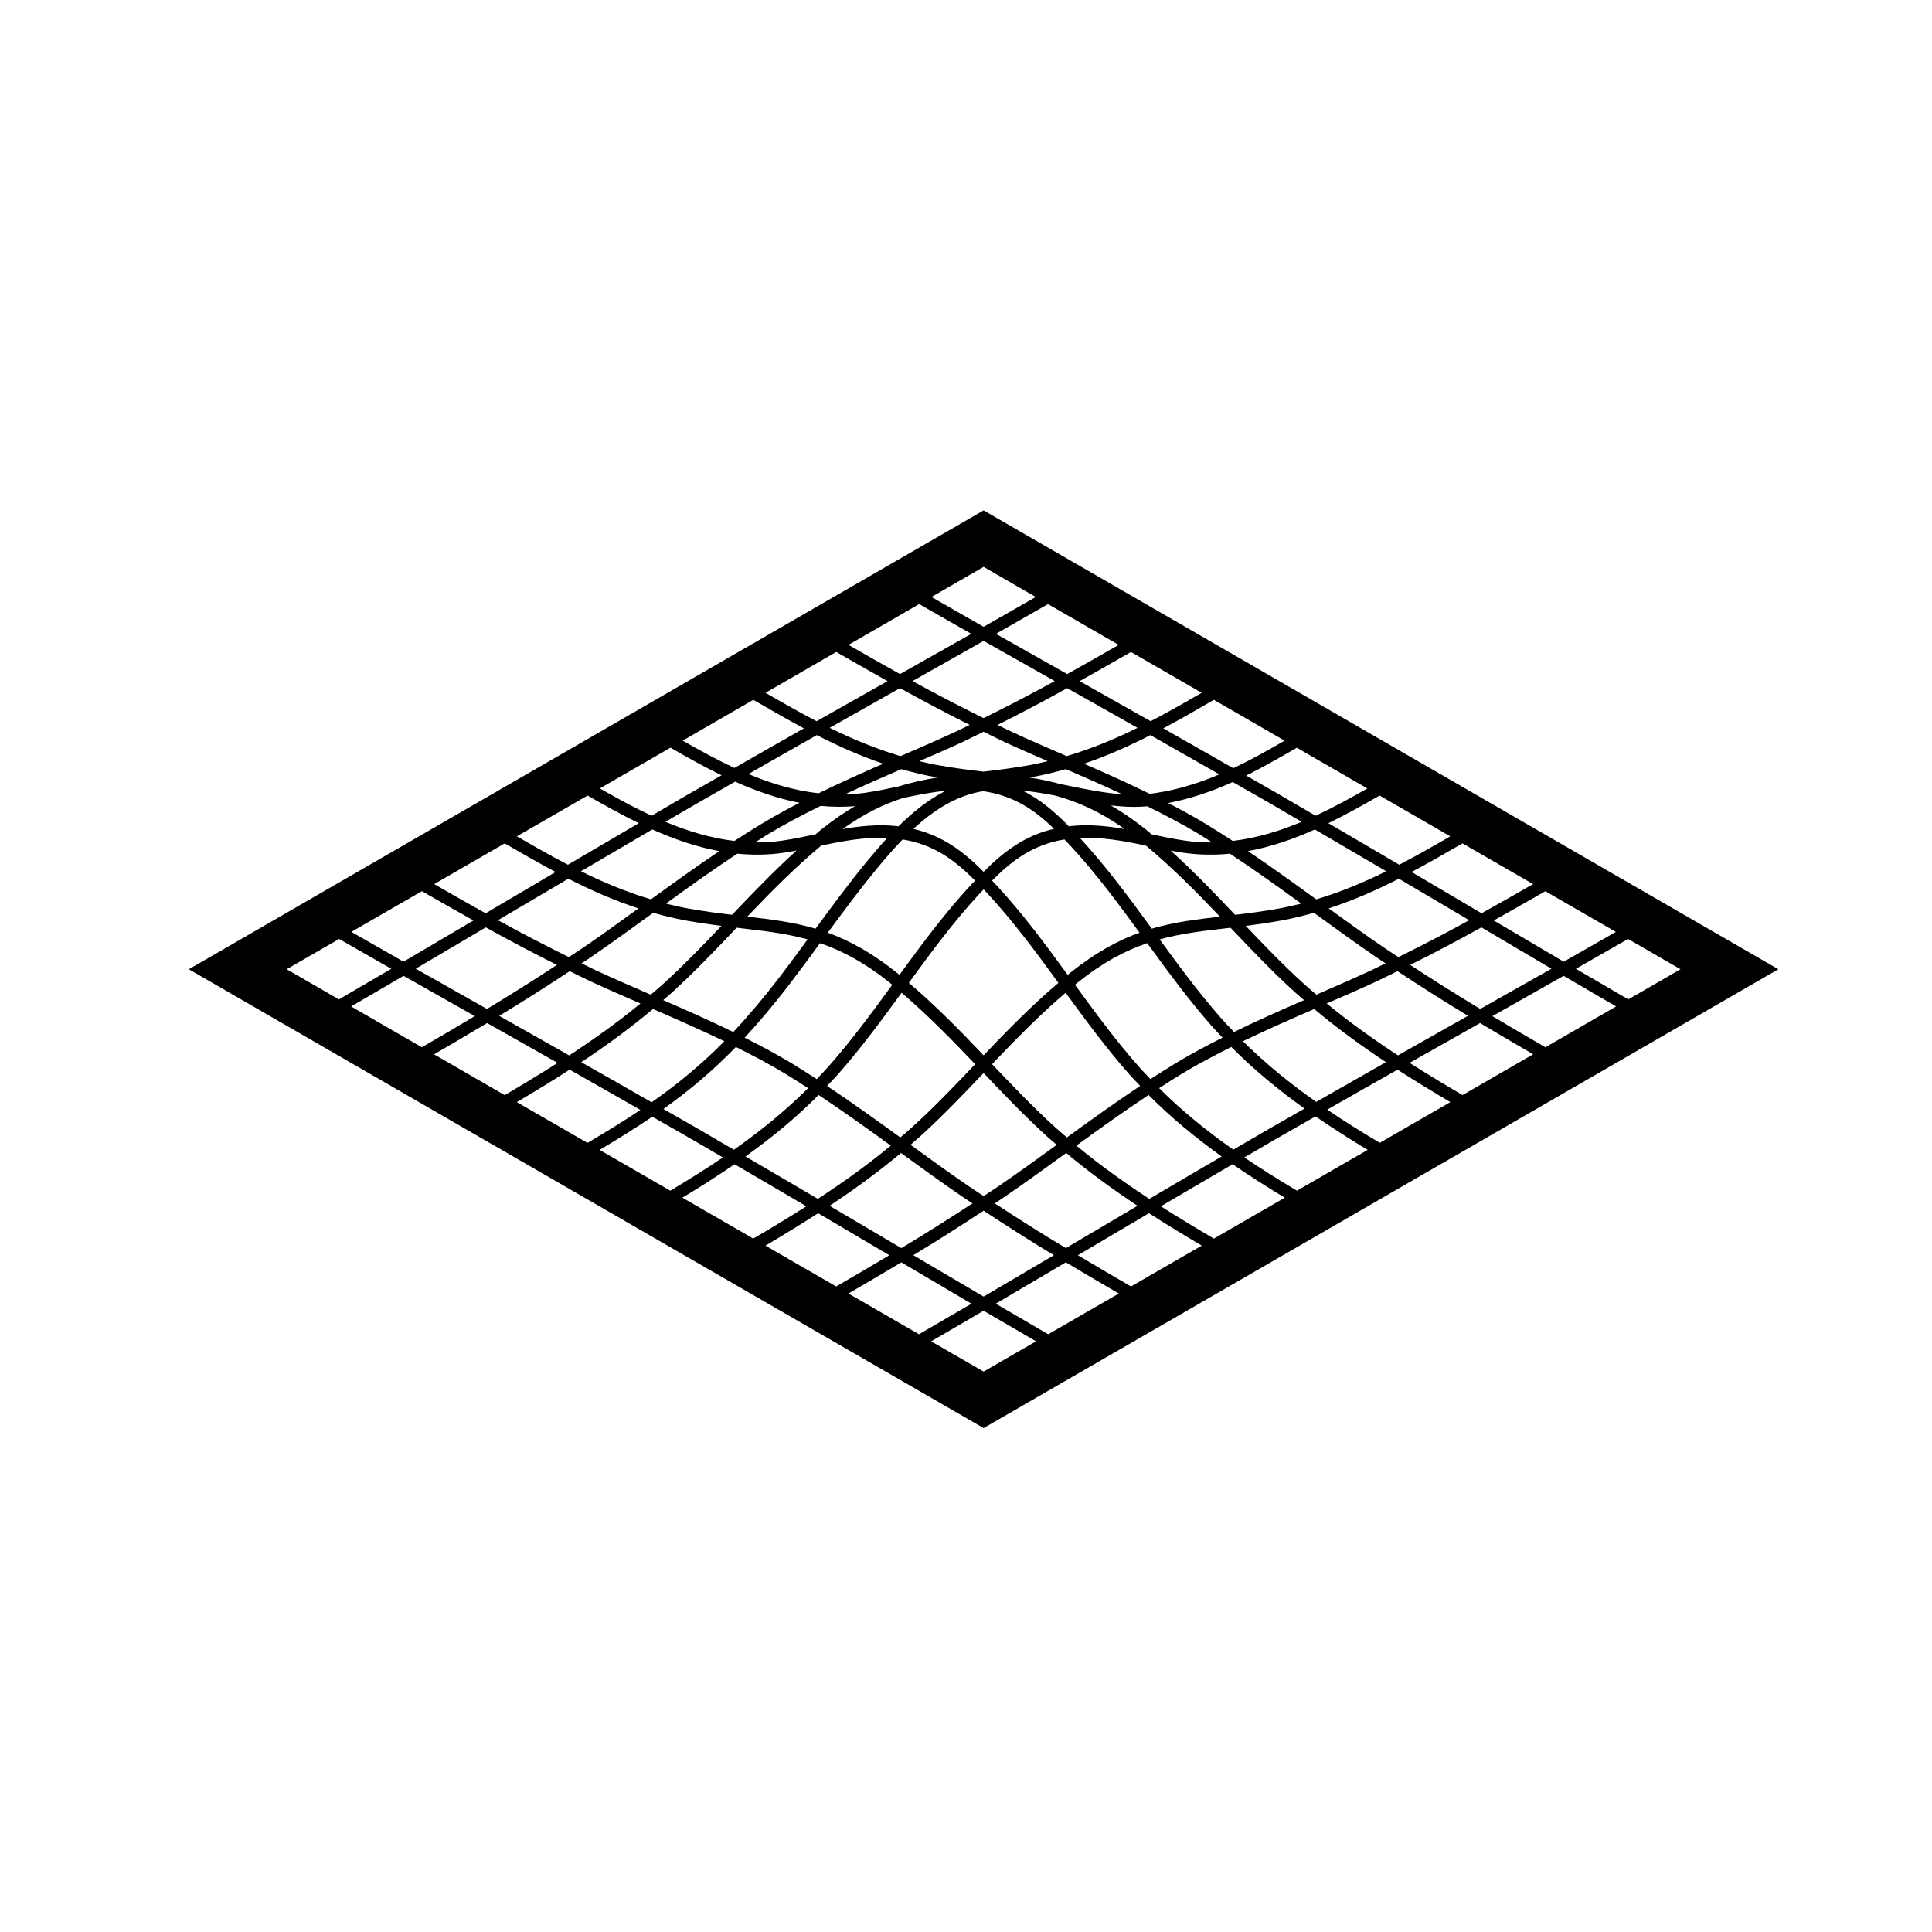 <?xml version="1.0" encoding="UTF-8" standalone="no"?>
<svg width="80px" height="80px" viewBox="0 0 80 80" version="1.1" xmlns="http://www.w3.org/2000/svg" xmlns:xlink="http://www.w3.org/1999/xlink" xmlns:sketch="http://www.bohemiancoding.com/sketch/ns">
    <!-- Generator: Sketch 3.3.3 (12081) - http://www.bohemiancoding.com/sketch -->
    <title>icon-grid</title>
    <desc>Created with Sketch.</desc>
    <defs></defs>
    <g id="icon-grid" stroke="none" stroke-width="1" fill="none" fill-rule="evenodd" sketch:type="MSPage">
        <path d="M7.82,40.134 L40.729,59.134 L73.638,40.134 L40.729,21.134 L7.82,40.134 L7.82,40.134 Z M49.759,28.687 C49.053,29.096 48.353,29.495 47.646,29.864 C46.791,29.381 45.932,28.896 45.092,28.422 C44.965,28.35 44.834,28.276 44.706,28.204 C45.421,27.803 46.129,27.401 46.831,26.997 L49.759,28.687 L49.759,28.687 Z M60.052,34.631 C59.347,35.04 58.648,35.438 57.941,35.807 C56.964,35.232 55.988,34.662 55.006,34.087 C55.736,33.73 56.445,33.335 57.127,32.942 L60.052,34.631 L60.052,34.631 Z M66.909,38.588 C66.191,39 65.471,39.412 64.75,39.822 C63.777,39.25 62.815,38.683 61.854,38.115 C62.572,37.712 63.283,37.308 63.988,36.903 L66.909,38.588 L66.909,38.588 Z M17.471,36.902 C18.175,37.308 18.886,37.712 19.605,38.115 C18.643,38.683 17.682,39.249 16.709,39.821 C15.987,39.412 15.268,39 14.549,38.587 L17.471,36.902 L17.471,36.902 Z M34.627,26.996 C35.328,27.4 36.036,27.802 36.751,28.204 C36.626,28.274 36.497,28.348 36.371,28.419 C35.528,28.894 34.669,29.38 33.812,29.864 C33.105,29.495 32.405,29.097 31.699,28.688 L34.627,26.996 L34.627,26.996 Z M49.664,34.548 C49.842,34.656 50.016,34.772 50.194,34.883 C49.824,34.887 49.451,34.864 49.074,34.81 C48.608,34.743 48.137,34.643 47.681,34.547 C47.605,34.483 47.532,34.416 47.455,34.354 C46.943,33.945 46.462,33.619 45.998,33.35 C46.311,33.385 46.626,33.412 46.947,33.412 C47.131,33.412 47.318,33.402 47.507,33.387 C48.238,33.747 48.963,34.126 49.664,34.548 L49.664,34.548 Z M51.098,42.731 C50.919,42.546 50.741,42.361 50.568,42.165 C49.654,41.129 48.822,40.001 48.018,38.898 C48.88,38.662 49.741,38.556 50.691,38.447 C50.778,38.437 50.868,38.427 50.955,38.417 C51.815,39.322 52.704,40.255 53.65,41.112 C53.764,41.215 53.882,41.312 53.997,41.413 C53.033,41.83 52.061,42.263 51.098,42.731 L51.098,42.731 Z M47.639,44.683 C47.47,44.505 47.3,44.331 47.137,44.145 C46.194,43.076 45.339,41.911 44.512,40.778 C44.546,40.75 44.578,40.72 44.612,40.693 C45.667,39.848 46.596,39.364 47.504,39.054 C48.347,40.211 49.219,41.402 50.187,42.499 C50.33,42.66 50.479,42.811 50.623,42.966 C49.969,43.295 49.32,43.638 48.689,44.02 C48.336,44.235 47.987,44.458 47.639,44.683 L47.639,44.683 Z M32.769,44.021 C32.138,43.64 31.489,43.297 30.835,42.968 C31.444,42.311 32.06,41.579 32.714,40.725 C33.135,40.174 33.545,39.615 33.956,39.055 C34.864,39.365 35.791,39.849 36.845,40.692 C36.88,40.72 36.912,40.75 36.946,40.778 C36.119,41.912 35.265,43.076 34.322,44.143 C34.157,44.33 33.987,44.505 33.818,44.683 C33.471,44.458 33.122,44.235 32.769,44.021 L32.769,44.021 Z M38.687,32.172 C38.735,32.181 38.78,32.187 38.827,32.195 C38.286,32.282 37.758,32.393 37.225,32.562 C36.763,32.66 36.288,32.761 35.817,32.829 C35.534,32.87 35.253,32.888 34.973,32.896 C35.758,32.532 36.545,32.186 37.323,31.849 C37.765,31.973 38.216,32.086 38.687,32.172 L38.687,32.172 Z M46.569,34.329 C45.846,34.203 45.102,34.123 44.318,34.207 C44.298,34.209 44.281,34.215 44.26,34.217 C43.68,33.622 43.078,33.103 42.347,32.738 C42.793,32.782 43.239,32.855 43.688,32.942 C44.61,33.189 45.537,33.597 46.569,34.329 L46.569,34.329 Z M47.692,38.454 C46.768,37.185 45.809,35.882 44.717,34.699 C45.65,34.657 46.533,34.822 47.453,35.016 C48.546,35.927 49.55,36.944 50.516,37.957 C49.518,38.072 48.61,38.184 47.692,38.454 L47.692,38.454 Z M44.295,40.297 C44.266,40.32 44.24,40.345 44.211,40.368 C43.298,39.116 42.351,37.834 41.273,36.667 C41.208,36.597 41.145,36.531 41.08,36.463 C41.926,35.61 42.793,34.97 44.077,34.76 C44.162,34.849 44.247,34.938 44.333,35.03 C45.373,36.156 46.295,37.4 47.185,38.619 C46.282,38.946 45.351,39.453 44.295,40.297 L44.295,40.297 Z M40.729,43.698 C39.753,42.672 38.74,41.637 37.633,40.697 C38.545,39.447 39.488,38.166 40.555,37.011 C40.614,36.948 40.672,36.889 40.73,36.827 C40.787,36.888 40.844,36.948 40.903,37.011 C41.97,38.165 42.915,39.447 43.826,40.697 C42.718,41.638 41.705,42.673 40.729,43.698 L40.729,43.698 Z M37.161,40.297 C36.108,39.455 35.178,38.948 34.277,38.621 C34.912,37.757 35.565,36.875 36.251,36.038 C36.603,35.609 36.977,35.174 37.378,34.76 C38.663,34.971 39.53,35.611 40.375,36.463 C40.31,36.531 40.247,36.598 40.181,36.667 C39.103,37.834 38.158,39.116 37.244,40.368 C37.217,40.345 37.19,40.32 37.161,40.297 L37.161,40.297 Z M30.943,37.956 C31.909,36.943 32.912,35.927 34.004,35.016 C34.922,34.82 35.805,34.656 36.738,34.698 C36.43,35.033 36.137,35.377 35.86,35.716 C35.129,36.607 34.44,37.542 33.77,38.455 C32.852,38.184 31.943,38.071 30.943,37.956 L30.943,37.956 Z M40.729,36.1 C39.913,35.28 39.049,34.609 37.824,34.323 C38.656,33.551 39.602,32.934 40.71,32.762 C41.967,32.942 42.827,33.526 43.644,34.319 C42.415,34.605 41.548,35.278 40.729,36.1 L40.729,36.1 Z M37.393,33.044 C37.991,32.917 38.573,32.803 39.162,32.743 C38.436,33.11 37.791,33.634 37.202,34.218 C37.181,34.215 37.161,34.21 37.139,34.207 C36.354,34.124 35.61,34.205 34.887,34.33 C35.779,33.696 36.595,33.296 37.393,33.044 L37.393,33.044 Z M35.404,33.381 C34.956,33.644 34.492,33.961 34.001,34.353 C33.924,34.415 33.851,34.483 33.774,34.546 C33.32,34.643 32.85,34.741 32.385,34.809 C32.006,34.864 31.634,34.887 31.265,34.883 C31.442,34.771 31.617,34.656 31.795,34.548 C32.505,34.119 33.241,33.736 33.984,33.37 C34.448,33.414 34.921,33.42 35.404,33.381 L35.404,33.381 Z M32.457,35.31 C32.634,35.284 32.809,35.251 32.984,35.22 C32.041,36.07 31.167,36.984 30.314,37.88 C29.737,37.812 29.144,37.737 28.482,37.616 C28.173,37.56 27.873,37.49 27.575,37.416 C28.539,36.717 29.521,36.013 30.53,35.349 C31.158,35.409 31.799,35.406 32.457,35.31 L32.457,35.31 Z M28.392,38.115 C28.921,38.211 29.406,38.28 29.873,38.339 C29.1,39.151 28.306,39.975 27.468,40.736 C27.296,40.89 27.121,41.037 26.947,41.187 C26.188,40.859 25.429,40.528 24.678,40.181 C24.477,40.088 24.28,39.985 24.081,39.89 C24.208,39.804 24.339,39.723 24.464,39.637 C25.337,39.039 26.206,38.409 27.048,37.797 C27.486,37.92 27.929,38.031 28.392,38.115 L28.392,38.115 Z M27.81,41.111 C28.755,40.252 29.643,39.32 30.504,38.415 C30.591,38.425 30.679,38.436 30.766,38.446 C31.716,38.555 32.579,38.661 33.442,38.898 C33.068,39.407 32.697,39.916 32.312,40.418 C31.633,41.305 30.995,42.061 30.363,42.733 C29.398,42.263 28.425,41.83 27.462,41.412 C27.577,41.311 27.695,41.215 27.81,41.111 L27.81,41.111 Z M34.703,44.48 C35.65,43.405 36.506,42.242 37.333,41.108 C38.416,42.031 39.415,43.053 40.378,44.066 C39.541,44.947 38.677,45.853 37.764,46.679 C37.606,46.825 37.441,46.96 37.28,47.1 C36.295,46.383 35.284,45.658 34.248,44.968 C34.4,44.805 34.553,44.648 34.703,44.48 L34.703,44.48 Z M38.104,47.054 C39.024,46.219 39.89,45.313 40.729,44.431 C41.568,45.314 42.433,46.219 43.354,47.056 C43.486,47.176 43.622,47.287 43.757,47.405 C42.965,47.98 42.153,48.568 41.336,49.126 C41.137,49.263 40.931,49.392 40.73,49.526 C40.527,49.391 40.321,49.262 40.121,49.123 C39.305,48.566 38.494,47.979 37.703,47.403 C37.835,47.287 37.972,47.174 38.104,47.054 L38.104,47.054 Z M43.694,46.679 C42.781,45.851 41.918,44.946 41.08,44.064 C42.043,43.052 43.041,42.03 44.126,41.107 C44.953,42.242 45.808,43.404 46.757,44.48 C46.906,44.647 47.06,44.803 47.212,44.965 C46.174,45.655 45.165,46.382 44.178,47.098 C44.016,46.958 43.853,46.824 43.694,46.679 L43.694,46.679 Z M53.989,40.736 C53.151,39.976 52.356,39.151 51.583,38.339 C52.051,38.28 52.539,38.211 53.069,38.114 C53.531,38.03 53.973,37.919 54.407,37.797 C55.249,38.408 56.116,39.037 56.988,39.636 C57.115,39.722 57.246,39.804 57.373,39.89 C57.174,39.985 56.977,40.088 56.776,40.181 C56.025,40.528 55.266,40.857 54.507,41.187 C54.334,41.038 54.161,40.891 53.989,40.736 L53.989,40.736 Z M52.98,37.616 C52.318,37.737 51.722,37.812 51.143,37.881 C50.29,36.984 49.416,36.07 48.472,35.22 C48.649,35.252 48.824,35.285 49.002,35.311 C49.66,35.406 50.301,35.41 50.928,35.349 C51.937,36.013 52.919,36.717 53.883,37.416 C53.586,37.49 53.288,37.56 52.98,37.616 L52.98,37.616 Z M44.326,32.551 C44.187,32.523 44.049,32.495 43.91,32.467 C43.486,32.349 43.062,32.264 42.629,32.195 C42.679,32.187 42.726,32.18 42.776,32.17 C43.245,32.085 43.694,31.973 44.135,31.848 C44.909,32.183 45.693,32.528 46.472,32.888 C45.757,32.842 45.054,32.7 44.326,32.551 L44.326,32.551 Z M42.685,31.672 C41.975,31.801 41.343,31.88 40.728,31.952 C40.115,31.881 39.484,31.802 38.777,31.673 C38.536,31.63 38.304,31.572 38.07,31.517 C38.659,31.261 39.25,31.006 39.833,30.736 C40.133,30.597 40.429,30.444 40.727,30.3 C41.025,30.444 41.32,30.596 41.62,30.736 C42.205,31.007 42.795,31.261 43.384,31.518 C43.155,31.571 42.925,31.629 42.685,31.672 L42.685,31.672 Z M39.621,30.275 C38.848,30.633 38.068,30.971 37.289,31.309 C36.262,31.005 35.297,30.602 34.356,30.138 C35.112,29.711 35.873,29.279 36.619,28.86 C36.832,28.74 37.053,28.615 37.268,28.493 C38.216,29.019 39.177,29.528 40.152,30.016 C39.974,30.102 39.799,30.193 39.621,30.275 L39.621,30.275 Z M36.573,31.623 C35.682,32.011 34.785,32.414 33.895,32.848 C32.892,32.736 31.923,32.442 30.99,32.051 C31.937,31.51 32.876,30.974 33.821,30.44 C34.709,30.893 35.615,31.299 36.573,31.623 L36.573,31.623 Z M33.104,33.242 C32.573,33.518 32.048,33.805 31.532,34.115 C31.154,34.343 30.781,34.581 30.41,34.822 C29.425,34.705 28.472,34.415 27.554,34.03 C27.964,33.791 28.375,33.549 28.784,33.312 C29.333,32.996 29.888,32.682 30.44,32.366 C31.294,32.748 32.183,33.062 33.104,33.242 L33.104,33.242 Z M29.784,35.243 C28.818,35.894 27.877,36.571 26.955,37.24 C25.942,36.937 24.985,36.538 24.056,36.077 C25.04,35.498 26.022,34.924 27.012,34.346 C27.9,34.745 28.823,35.066 29.784,35.243 L29.784,35.243 Z M26.437,37.615 C25.696,38.153 24.94,38.698 24.179,39.22 C23.973,39.36 23.761,39.493 23.554,39.632 C22.564,39.144 21.586,38.635 20.62,38.104 C20.8,37.998 20.985,37.889 21.164,37.783 C21.943,37.323 22.74,36.853 23.534,36.386 C24.466,36.862 25.422,37.284 26.437,37.615 L26.437,37.615 Z M23.062,39.955 C22.1,40.585 21.13,41.196 20.164,41.778 C19.186,41.227 18.206,40.674 17.215,40.112 C18.191,39.538 19.154,38.97 20.116,38.401 C21.085,38.939 22.067,39.459 23.062,39.955 L23.062,39.955 Z M23.591,40.214 C23.883,40.356 24.171,40.504 24.465,40.641 C25.146,40.956 25.833,41.254 26.521,41.552 C25.571,42.335 24.582,43.039 23.569,43.702 C22.739,43.232 21.904,42.76 21.087,42.3 C20.95,42.223 20.809,42.142 20.671,42.064 C21.644,41.474 22.622,40.853 23.591,40.214 L23.591,40.214 Z M27.039,41.78 C28.018,42.204 29.011,42.642 29.994,43.115 C29.029,44.091 28.064,44.888 26.982,45.642 C26.009,45.085 25.041,44.532 24.068,43.982 C25.087,43.307 26.08,42.583 27.039,41.78 L27.039,41.78 Z M30.471,43.353 C31.161,43.697 31.846,44.056 32.507,44.454 C32.829,44.649 33.145,44.853 33.462,45.058 C32.52,45.999 31.498,46.827 30.39,47.608 C29.895,47.319 29.4,47.029 28.908,46.744 C28.432,46.469 27.95,46.195 27.471,45.921 C28.54,45.159 29.503,44.349 30.471,43.353 L30.471,43.353 Z M33.898,45.34 C34.918,46.018 35.913,46.732 36.887,47.438 C35.915,48.243 34.903,48.965 33.866,49.642 C32.869,49.055 31.873,48.473 30.868,47.886 C31.958,47.108 32.964,46.282 33.898,45.34 L33.898,45.34 Z M37.308,47.744 C38.132,48.343 38.981,48.957 39.833,49.541 C39.976,49.64 40.124,49.731 40.269,49.829 C39.291,50.471 38.304,51.093 37.323,51.682 C37.057,51.526 36.786,51.366 36.522,51.21 C35.807,50.788 35.076,50.357 34.352,49.93 C35.363,49.259 36.358,48.536 37.308,47.744 L37.308,47.744 Z M40.729,50.132 C41.695,50.769 42.669,51.388 43.639,51.975 C42.673,52.545 41.708,53.115 40.729,53.689 C39.75,53.114 38.785,52.545 37.819,51.975 C38.788,51.389 39.763,50.769 40.729,50.132 L40.729,50.132 Z M41.19,49.828 C41.332,49.731 41.48,49.641 41.622,49.542 C42.477,48.957 43.325,48.343 44.148,47.743 C45.102,48.541 46.09,49.259 47.104,49.929 C46.389,50.351 45.669,50.775 44.966,51.191 C44.693,51.353 44.41,51.518 44.135,51.682 C43.153,51.093 42.167,50.47 41.19,49.828 L41.19,49.828 Z M44.57,47.438 C45.544,46.731 46.54,46.018 47.561,45.34 C48.494,46.282 49.501,47.108 50.588,47.887 C49.584,48.472 48.588,49.055 47.591,49.643 C46.554,48.964 45.542,48.244 44.57,47.438 L44.57,47.438 Z M47.997,45.057 C48.314,44.852 48.63,44.649 48.952,44.453 C49.613,44.055 50.296,43.696 50.986,43.353 C51.92,44.296 52.928,45.123 54.017,45.903 C53.528,46.184 53.036,46.461 52.551,46.742 C52.058,47.027 51.563,47.318 51.069,47.605 C49.96,46.825 48.94,45.999 47.997,45.057 L47.997,45.057 Z M51.467,43.114 C52.448,42.641 53.44,42.205 54.419,41.78 C55.376,42.583 56.371,43.306 57.389,43.981 C56.425,44.527 55.466,45.075 54.501,45.627 C53.407,44.856 52.4,44.039 51.467,43.114 L51.467,43.114 Z M54.936,41.552 C55.624,41.254 56.31,40.956 56.99,40.641 C57.286,40.504 57.574,40.356 57.866,40.213 C58.836,40.853 59.814,41.474 60.786,42.062 C60.65,42.138 60.511,42.217 60.376,42.294 C59.557,42.756 58.721,43.229 57.887,43.7 C56.875,43.038 55.886,42.334 54.936,41.552 L54.936,41.552 Z M58.395,39.955 C59.391,39.459 60.373,38.939 61.342,38.401 C62.304,38.969 63.267,39.538 64.242,40.112 C63.252,40.674 62.271,41.225 61.293,41.778 C60.328,41.197 59.358,40.586 58.395,39.955 L58.395,39.955 Z M57.904,39.632 C57.695,39.492 57.483,39.359 57.276,39.218 C56.516,38.698 55.762,38.153 55.021,37.615 C56.036,37.284 56.991,36.862 57.924,36.386 C58.719,36.854 59.517,37.325 60.298,37.786 C60.475,37.891 60.66,37.999 60.837,38.104 C59.872,38.635 58.893,39.144 57.904,39.632 L57.904,39.632 Z M54.503,37.24 C53.581,36.571 52.639,35.894 51.675,35.243 C52.635,35.066 53.559,34.745 54.446,34.347 C55.436,34.924 56.418,35.498 57.401,36.077 C56.473,36.538 55.516,36.937 54.503,37.24 L54.503,37.24 Z M51.046,34.822 C50.677,34.581 50.303,34.343 49.925,34.115 C49.417,33.808 48.898,33.524 48.372,33.253 C49.33,33.065 50.209,32.762 51.045,32.382 C51.588,32.693 52.134,33.002 52.674,33.313 C53.082,33.549 53.492,33.791 53.901,34.03 C52.984,34.414 52.031,34.704 51.046,34.822 L51.046,34.822 Z M47.852,32.838 C47.767,32.851 47.683,32.858 47.599,32.867 C46.698,32.426 45.787,32.016 44.884,31.623 C45.843,31.299 46.748,30.893 47.635,30.44 C48.589,30.98 49.535,31.52 50.492,32.066 C49.665,32.416 48.801,32.693 47.852,32.838 L47.852,32.838 Z M44.168,31.309 C43.388,30.972 42.607,30.633 41.835,30.275 C41.657,30.193 41.483,30.102 41.306,30.017 C42.28,29.53 43.241,29.02 44.189,28.495 C44.406,28.617 44.628,28.742 44.844,28.864 C45.588,29.283 46.348,29.713 47.102,30.139 C46.161,30.603 45.194,31.005 44.168,31.309 L44.168,31.309 Z M40.728,29.735 C39.736,29.246 38.753,28.736 37.785,28.202 C38.762,27.651 39.741,27.099 40.729,26.538 C41.717,27.099 42.695,27.651 43.673,28.202 C42.704,28.736 41.722,29.246 40.728,29.735 L40.728,29.735 Z M37.268,27.912 C36.55,27.512 35.84,27.109 35.134,26.703 L38.061,25.013 C38.779,25.425 39.499,25.836 40.218,26.246 C39.228,26.808 38.246,27.361 37.268,27.912 L37.268,27.912 Z M31.192,28.979 C31.894,29.387 32.588,29.784 33.288,30.159 C32.328,30.702 31.374,31.248 30.413,31.798 C29.674,31.455 28.961,31.062 28.268,30.668 L31.192,28.979 L31.192,28.979 Z M27.762,30.96 C28.444,31.353 29.15,31.748 29.879,32.103 C29.429,32.36 28.978,32.615 28.531,32.873 C28.016,33.171 27.499,33.476 26.982,33.777 C26.244,33.434 25.53,33.042 24.839,32.647 L27.762,30.96 L27.762,30.96 Z M24.331,32.941 C25.013,33.335 25.722,33.73 26.452,34.086 C25.468,34.661 24.494,35.231 23.517,35.807 C22.81,35.438 22.11,35.04 21.404,34.631 L24.331,32.941 L24.331,32.941 Z M20.899,34.923 C21.605,35.333 22.302,35.733 23.007,36.108 C22.305,36.522 21.598,36.939 20.907,37.347 C20.646,37.502 20.374,37.661 20.11,37.817 C19.392,37.417 18.682,37.014 17.979,36.609 L20.899,34.923 L20.899,34.923 Z M16.203,40.116 C15.481,40.54 14.757,40.961 14.034,41.382 L11.872,40.134 L14.042,38.881 C14.761,39.294 15.48,39.706 16.203,40.116 L16.203,40.116 Z M16.711,40.407 C17.702,40.969 18.682,41.522 19.662,42.075 C18.914,42.521 18.183,42.949 17.467,43.364 L14.539,41.674 C15.263,41.252 15.987,40.831 16.711,40.407 L16.711,40.407 Z M20.171,42.362 C20.391,42.488 20.618,42.615 20.838,42.739 C21.58,43.157 22.338,43.586 23.09,44.012 C22.37,44.47 21.638,44.912 20.898,45.346 L17.973,43.657 C18.691,43.239 19.423,42.81 20.171,42.362 L20.171,42.362 Z M23.588,44.292 C24.565,44.844 25.538,45.4 26.518,45.959 C25.845,46.41 25.123,46.855 24.326,47.324 L21.4,45.636 C22.139,45.2 22.87,44.755 23.588,44.292 L23.588,44.292 Z M27.01,46.24 C27.559,46.554 28.109,46.866 28.655,47.18 C29.08,47.426 29.507,47.678 29.934,47.927 C29.245,48.393 28.518,48.849 27.755,49.304 L24.83,47.615 C25.619,47.145 26.338,46.697 27.01,46.24 L27.01,46.24 Z M30.416,48.209 C31.413,48.789 32.401,49.367 33.39,49.95 C32.667,50.41 31.934,50.853 31.191,51.287 L28.256,49.593 C29.015,49.138 29.731,48.681 30.416,48.209 L30.416,48.209 Z M33.877,50.236 C34.676,50.708 35.48,51.181 36.264,51.645 C36.449,51.755 36.64,51.867 36.826,51.977 C36.076,52.424 35.342,52.854 34.625,53.27 L31.695,51.579 C32.42,51.151 33.15,50.704 33.877,50.236 L33.877,50.236 Z M37.323,52.271 C38.286,52.839 39.249,53.41 40.226,53.983 C39.501,54.407 38.777,54.829 38.053,55.249 L35.13,53.562 C35.847,53.146 36.577,52.717 37.323,52.271 L37.323,52.271 Z M40.729,54.275 C41.452,54.698 42.176,55.119 42.9,55.541 L40.729,56.795 L38.558,55.542 C39.282,55.12 40.006,54.7 40.729,54.275 L40.729,54.275 Z M41.231,53.983 C42.207,53.408 43.172,52.841 44.134,52.271 C44.88,52.717 45.611,53.146 46.328,53.562 L43.405,55.249 C42.681,54.829 41.955,54.407 41.231,53.983 L41.231,53.983 Z M44.632,51.977 C44.827,51.861 45.03,51.742 45.224,51.626 C45.998,51.168 46.791,50.702 47.578,50.236 C48.296,50.699 49.025,51.143 49.762,51.578 L46.833,53.269 C46.116,52.854 45.383,52.424 44.632,51.977 L44.632,51.977 Z M48.067,49.95 C49.057,49.367 50.046,48.789 51.041,48.208 C51.726,48.68 52.443,49.138 53.199,49.594 L50.265,51.288 C49.524,50.853 48.79,50.41 48.067,49.95 L48.067,49.95 Z M51.525,47.927 C51.951,47.678 52.379,47.426 52.804,47.18 C53.356,46.862 53.916,46.546 54.472,46.227 C55.158,46.699 55.876,47.157 56.632,47.614 L53.704,49.304 C52.94,48.849 52.214,48.393 51.525,47.927 L51.525,47.927 Z M54.958,45.948 C55.933,45.392 56.897,44.84 57.87,44.292 C58.588,44.755 59.318,45.2 60.057,45.635 L57.134,47.322 C56.373,46.869 55.647,46.415 54.958,45.948 L54.958,45.948 Z M58.368,44.01 C59.123,43.584 59.881,43.154 60.625,42.736 C60.843,42.612 61.068,42.486 61.287,42.361 C62.034,42.809 62.766,43.239 63.485,43.655 L60.56,45.344 C59.821,44.911 59.089,44.469 58.368,44.01 L58.368,44.01 Z M61.795,42.076 C62.775,41.523 63.756,40.969 64.747,40.407 C65.471,40.832 66.195,41.252 66.919,41.674 L63.991,43.365 C63.275,42.949 62.544,42.521 61.795,42.076 L61.795,42.076 Z M65.255,40.116 C65.977,39.707 66.697,39.295 67.416,38.881 L69.586,40.134 L67.425,41.382 C66.701,40.963 65.979,40.541 65.255,40.116 L65.255,40.116 Z M61.348,37.817 C61.085,37.662 60.816,37.504 60.555,37.35 C59.863,36.94 59.154,36.523 58.451,36.108 C59.155,35.732 59.853,35.333 60.559,34.923 L63.481,36.609 C62.776,37.015 62.067,37.417 61.348,37.817 L61.348,37.817 Z M54.475,33.777 C53.958,33.476 53.443,33.172 52.928,32.874 C52.488,32.62 52.042,32.368 51.601,32.115 C52.309,31.763 52.999,31.369 53.698,30.962 L56.619,32.648 C55.929,33.043 55.214,33.435 54.475,33.777 L54.475,33.777 Z M51.068,31.81 C50.099,31.257 49.137,30.707 48.169,30.159 C48.869,29.785 49.563,29.387 50.265,28.979 L53.193,30.669 C52.487,31.079 51.787,31.469 51.068,31.81 L51.068,31.81 Z M44.19,27.912 C43.212,27.361 42.23,26.808 41.24,26.246 C41.959,25.837 42.679,25.426 43.396,25.014 L46.323,26.704 C45.618,27.109 44.908,27.512 44.19,27.912 L44.19,27.912 Z M40.729,25.955 C40.008,25.545 39.289,25.133 38.57,24.72 L40.729,23.473 L42.888,24.72 C42.169,25.133 41.45,25.545 40.729,25.955 L40.729,25.955 Z" id="Shape" fill="#000000" sketch:type="MSShapeGroup"></path>
    </g>
</svg>